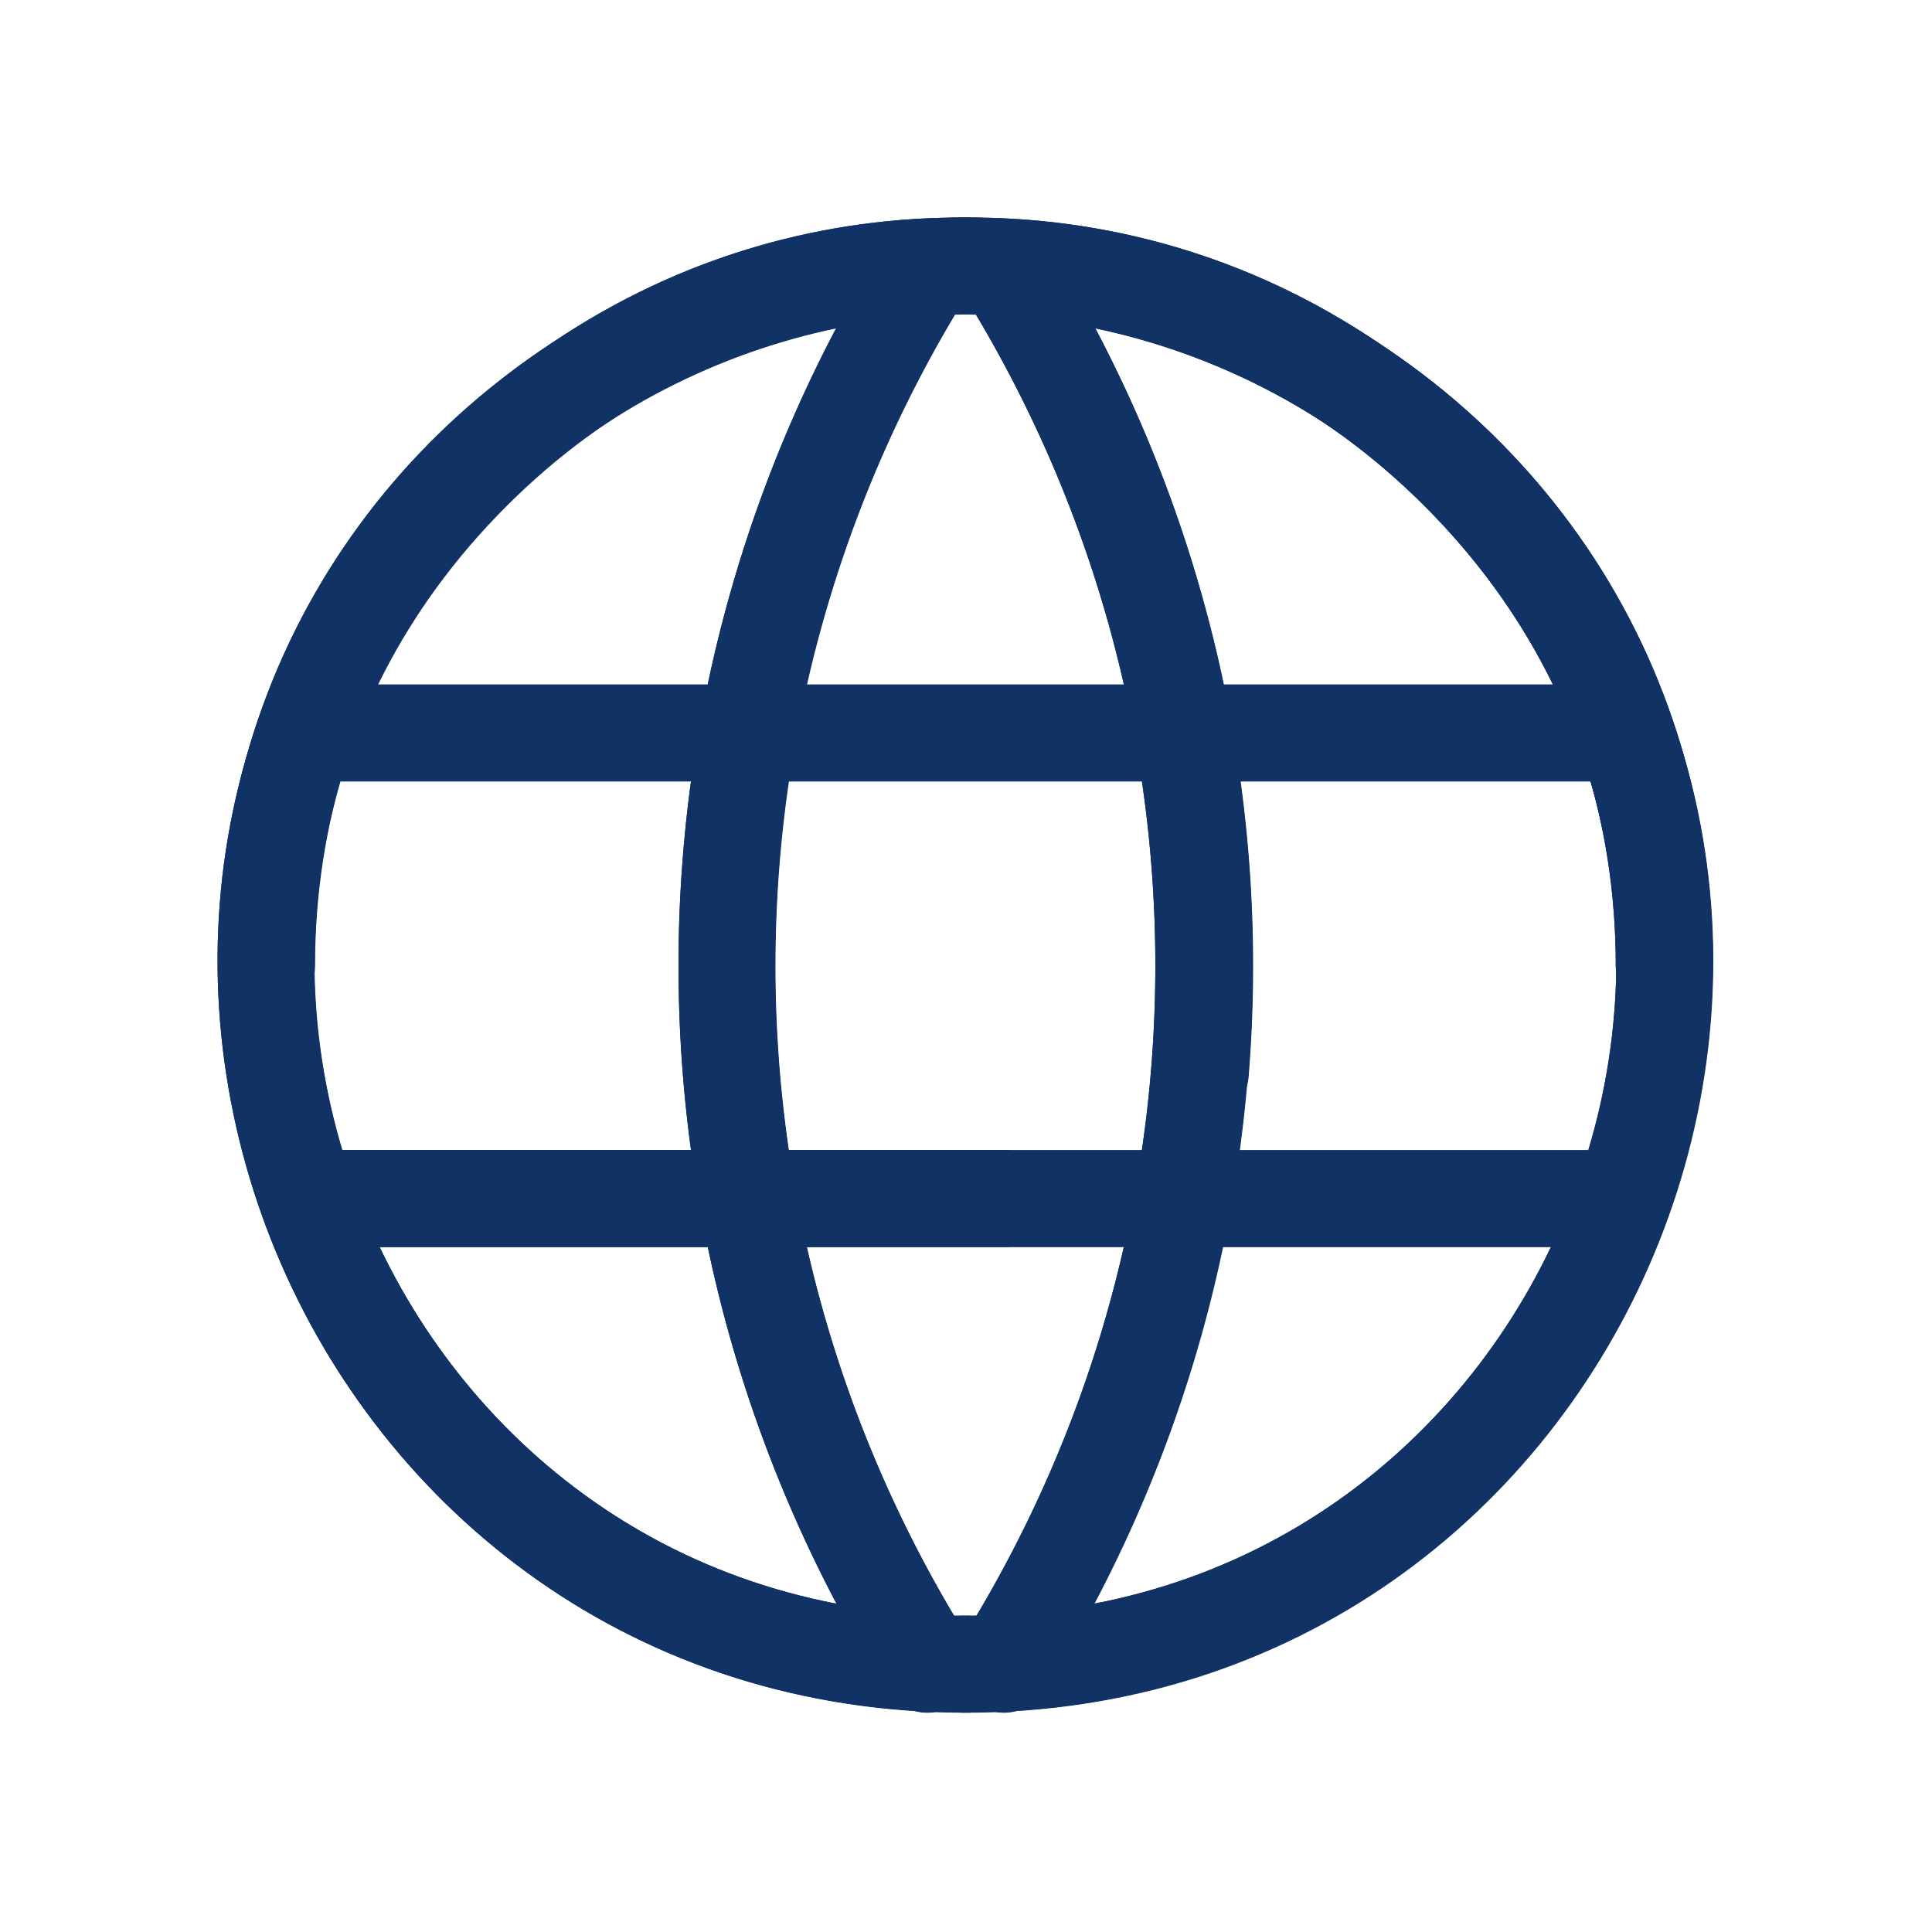 <?xml version="1.0" encoding="UTF-8" standalone="no"?>
<svg
   class="icon icon-tabler icon-tabler-world-cog"
   width="20"
   height="20"
   viewBox="0 0 20 20"
   stroke-width="2"
   stroke="currentColor"
   fill="none"
   stroke-linecap="round"
   stroke-linejoin="round"
   version="1.1"
   id="svg6469"
   sodipodi:docname="world.svg"
   inkscape:version="1.2.2 (732a01da63, 2022-12-09)"
   xmlns:inkscape="http://www.inkscape.org/namespaces/inkscape"
   xmlns:sodipodi="http://sodipodi.sourceforge.net/DTD/sodipodi-0.dtd"
   xmlns="http://www.w3.org/2000/svg"
   xmlns:svg="http://www.w3.org/2000/svg">
  <defs
     id="defs6473" />
  <sodipodi:namedview
     id="namedview6471"
     pagecolor="#ffffff"
     bordercolor="#000000"
     borderopacity="0.25"
     inkscape:showpageshadow="2"
     inkscape:pageopacity="0.0"
     inkscape:pagecheckerboard="0"
     inkscape:deskcolor="#d1d1d1"
     showgrid="false"
     inkscape:zoom="10.952728"
     inkscape:cx="4.1542162"
     inkscape:cy="17.438578"
     inkscape:window-width="1280"
     inkscape:window-height="729"
     inkscape:window-x="-8"
     inkscape:window-y="-8"
     inkscape:window-maximized="1"
     inkscape:current-layer="svg6469" />
  <path
     stroke="none"
     d="M 0,0 H 40 V 40 H 0 Z"
     fill="none"
     id="path6739"
     style="stroke-width:3.333" />
  <g
     id="g9640"
     transform="matrix(0.482,0,0,0.482,0.356,0.356)"
     style="fill:none;fill-opacity:1;stroke:#103265;stroke-width:2.073;stroke-dasharray:none;stroke-opacity:1">
    <g
       id="g6797"
       transform="translate(0.009,0.009)"
       style="fill:none;fill-opacity:1;stroke:#103265;stroke-width:2.073;stroke-dasharray:none;stroke-opacity:1">
      <path
         d="M 35,20 C 35,6.627 18.825,-0.06 9.382,9.406 m 0,0 C -0.062,18.872 6.662,35.031 20.035,35"
         id="path6773"
         sodipodi:nodetypes="cccc"
         style="fill:none;fill-opacity:1;stroke:#103265;stroke-width:2.073;stroke-dasharray:none;stroke-opacity:1" />
      <path
         d="M 6,15 H 34"
         id="path6775"
         style="fill:none;fill-opacity:1;stroke:#103265;stroke-width:2.073;stroke-dasharray:none;stroke-opacity:1" />
      <path
         d="M 6,25 H 20.833"
         id="path6777"
         style="fill:none;fill-opacity:1;stroke:#103265;stroke-width:2.073;stroke-dasharray:none;stroke-opacity:1" />
      <path
         d="m 19.167,5 a 28.333,28.333 0 0 0 0,30"
         id="path6779"
         style="fill:none;fill-opacity:1;stroke:#103265;stroke-width:2.073;stroke-dasharray:none;stroke-opacity:1" />
      <path
         d="m 20.833,5 a 28.32,28.32 0 0 1 4.203,17.293"
         id="path6781"
         style="fill:none;fill-opacity:1;stroke:#103265;stroke-width:2.073;stroke-dasharray:none;stroke-opacity:1" />
      <path
         d="m 20.815,5 a 28.333,28.333 0 0 1 0,30"
         id="path6783"
         style="fill:none;fill-opacity:1;stroke:#103265;stroke-width:2.073;stroke-dasharray:none;stroke-opacity:1" />
      <path
         d="M 6,25 H 34"
         id="path6785"
         style="fill:none;fill-opacity:1;stroke:#103265;stroke-width:2.073;stroke-dasharray:none;stroke-opacity:1" />
      <path
         d="M 4.982,20 C 4.982,6.627 21.157,-0.06 30.601,9.406 m 0,0 C 40.045,18.872 33.32,35.031 19.947,35"
         id="path6787"
         sodipodi:nodetypes="cccc"
         style="fill:none;fill-opacity:1;stroke:#103265;stroke-width:2.073;stroke-dasharray:none;stroke-opacity:1" />
    </g>
    <path
       d="M 35,20 C 35,6.627 18.825,-0.06 9.382,9.406 m 0,0 C -0.062,18.872 6.662,35.031 20.035,35"
       id="path6741"
       sodipodi:nodetypes="cccc"
       style="fill:none;fill-opacity:1;stroke:#103265;stroke-width:2.073;stroke-dasharray:none;stroke-opacity:1" />
    <path
       d="M 6,15 H 34"
       id="path6743"
       style="fill:none;fill-opacity:1;stroke:#103265;stroke-width:2.073;stroke-dasharray:none;stroke-opacity:1" />
    <path
       d="M 6,25 H 20.833"
       id="path6745"
       style="fill:none;fill-opacity:1;stroke:#103265;stroke-width:2.073;stroke-dasharray:none;stroke-opacity:1" />
    <path
       d="m 19.167,5 a 28.333,28.333 0 0 0 0,30"
       id="path6747"
       style="fill:none;fill-opacity:1;stroke:#103265;stroke-width:2.073;stroke-dasharray:none;stroke-opacity:1" />
    <path
       d="m 20.833,5 a 28.32,28.32 0 0 1 4.203,17.293"
       id="path6749"
       style="fill:none;fill-opacity:1;stroke:#103265;stroke-width:2.073;stroke-dasharray:none;stroke-opacity:1" />
    <path
       d="m 20.815,5 a 28.333,28.333 0 0 1 0,30"
       id="path6751"
       style="fill:none;fill-opacity:1;stroke:#103265;stroke-width:2.073;stroke-dasharray:none;stroke-opacity:1" />
    <path
       d="M 6,25 H 34"
       id="path6753"
       style="fill:none;fill-opacity:1;stroke:#103265;stroke-width:2.073;stroke-dasharray:none;stroke-opacity:1" />
    <path
       d="M 4.982,20 C 4.982,6.627 21.157,-0.06 30.601,9.406 m 0,0 C 40.045,18.872 33.32,35.031 19.947,35"
       id="path6755"
       sodipodi:nodetypes="cccc"
       style="fill:none;fill-opacity:1;stroke:#103265;stroke-width:2.073;stroke-dasharray:none;stroke-opacity:1" />
    <path
       d="M 35,20 C 35,6.627 18.825,-0.06 9.382,9.406 m 0,0 C -0.062,18.872 6.662,35.031 20.035,35"
       id="path6757"
       sodipodi:nodetypes="cccc"
       style="fill:none;fill-opacity:1;stroke:#103265;stroke-width:2.073;stroke-dasharray:none;stroke-opacity:1" />
    <path
       d="M 6,15 H 34"
       id="path6759"
       style="fill:none;fill-opacity:1;stroke:#103265;stroke-width:2.073;stroke-dasharray:none;stroke-opacity:1" />
    <path
       d="M 6,25 H 20.833"
       id="path6761"
       style="fill:none;fill-opacity:1;stroke:#103265;stroke-width:2.073;stroke-dasharray:none;stroke-opacity:1" />
    <path
       d="m 19.167,5 a 28.333,28.333 0 0 0 0,30"
       id="path6763"
       style="fill:none;fill-opacity:1;stroke:#103265;stroke-width:2.073;stroke-dasharray:none;stroke-opacity:1" />
    <path
       d="m 20.833,5 a 28.32,28.32 0 0 1 4.203,17.293"
       id="path6765"
       style="fill:none;fill-opacity:1;stroke:#103265;stroke-width:2.073;stroke-dasharray:none;stroke-opacity:1" />
    <path
       d="m 20.815,5 a 28.333,28.333 0 0 1 0,30"
       id="path6767"
       style="fill:none;fill-opacity:1;stroke:#103265;stroke-width:2.073;stroke-dasharray:none;stroke-opacity:1" />
    <path
       d="M 6,25 H 34"
       id="path6769"
       style="fill:none;fill-opacity:1;stroke:#103265;stroke-width:2.073;stroke-dasharray:none;stroke-opacity:1" />
    <path
       d="M 4.982,20 C 4.982,6.627 21.157,-0.06 30.601,9.406 m 0,0 C 40.045,18.872 33.32,35.031 19.947,35"
       id="path6771"
       sodipodi:nodetypes="cccc"
       style="fill:none;fill-opacity:1;stroke:#103265;stroke-width:2.073;stroke-dasharray:none;stroke-opacity:1" />
  </g>
</svg>
